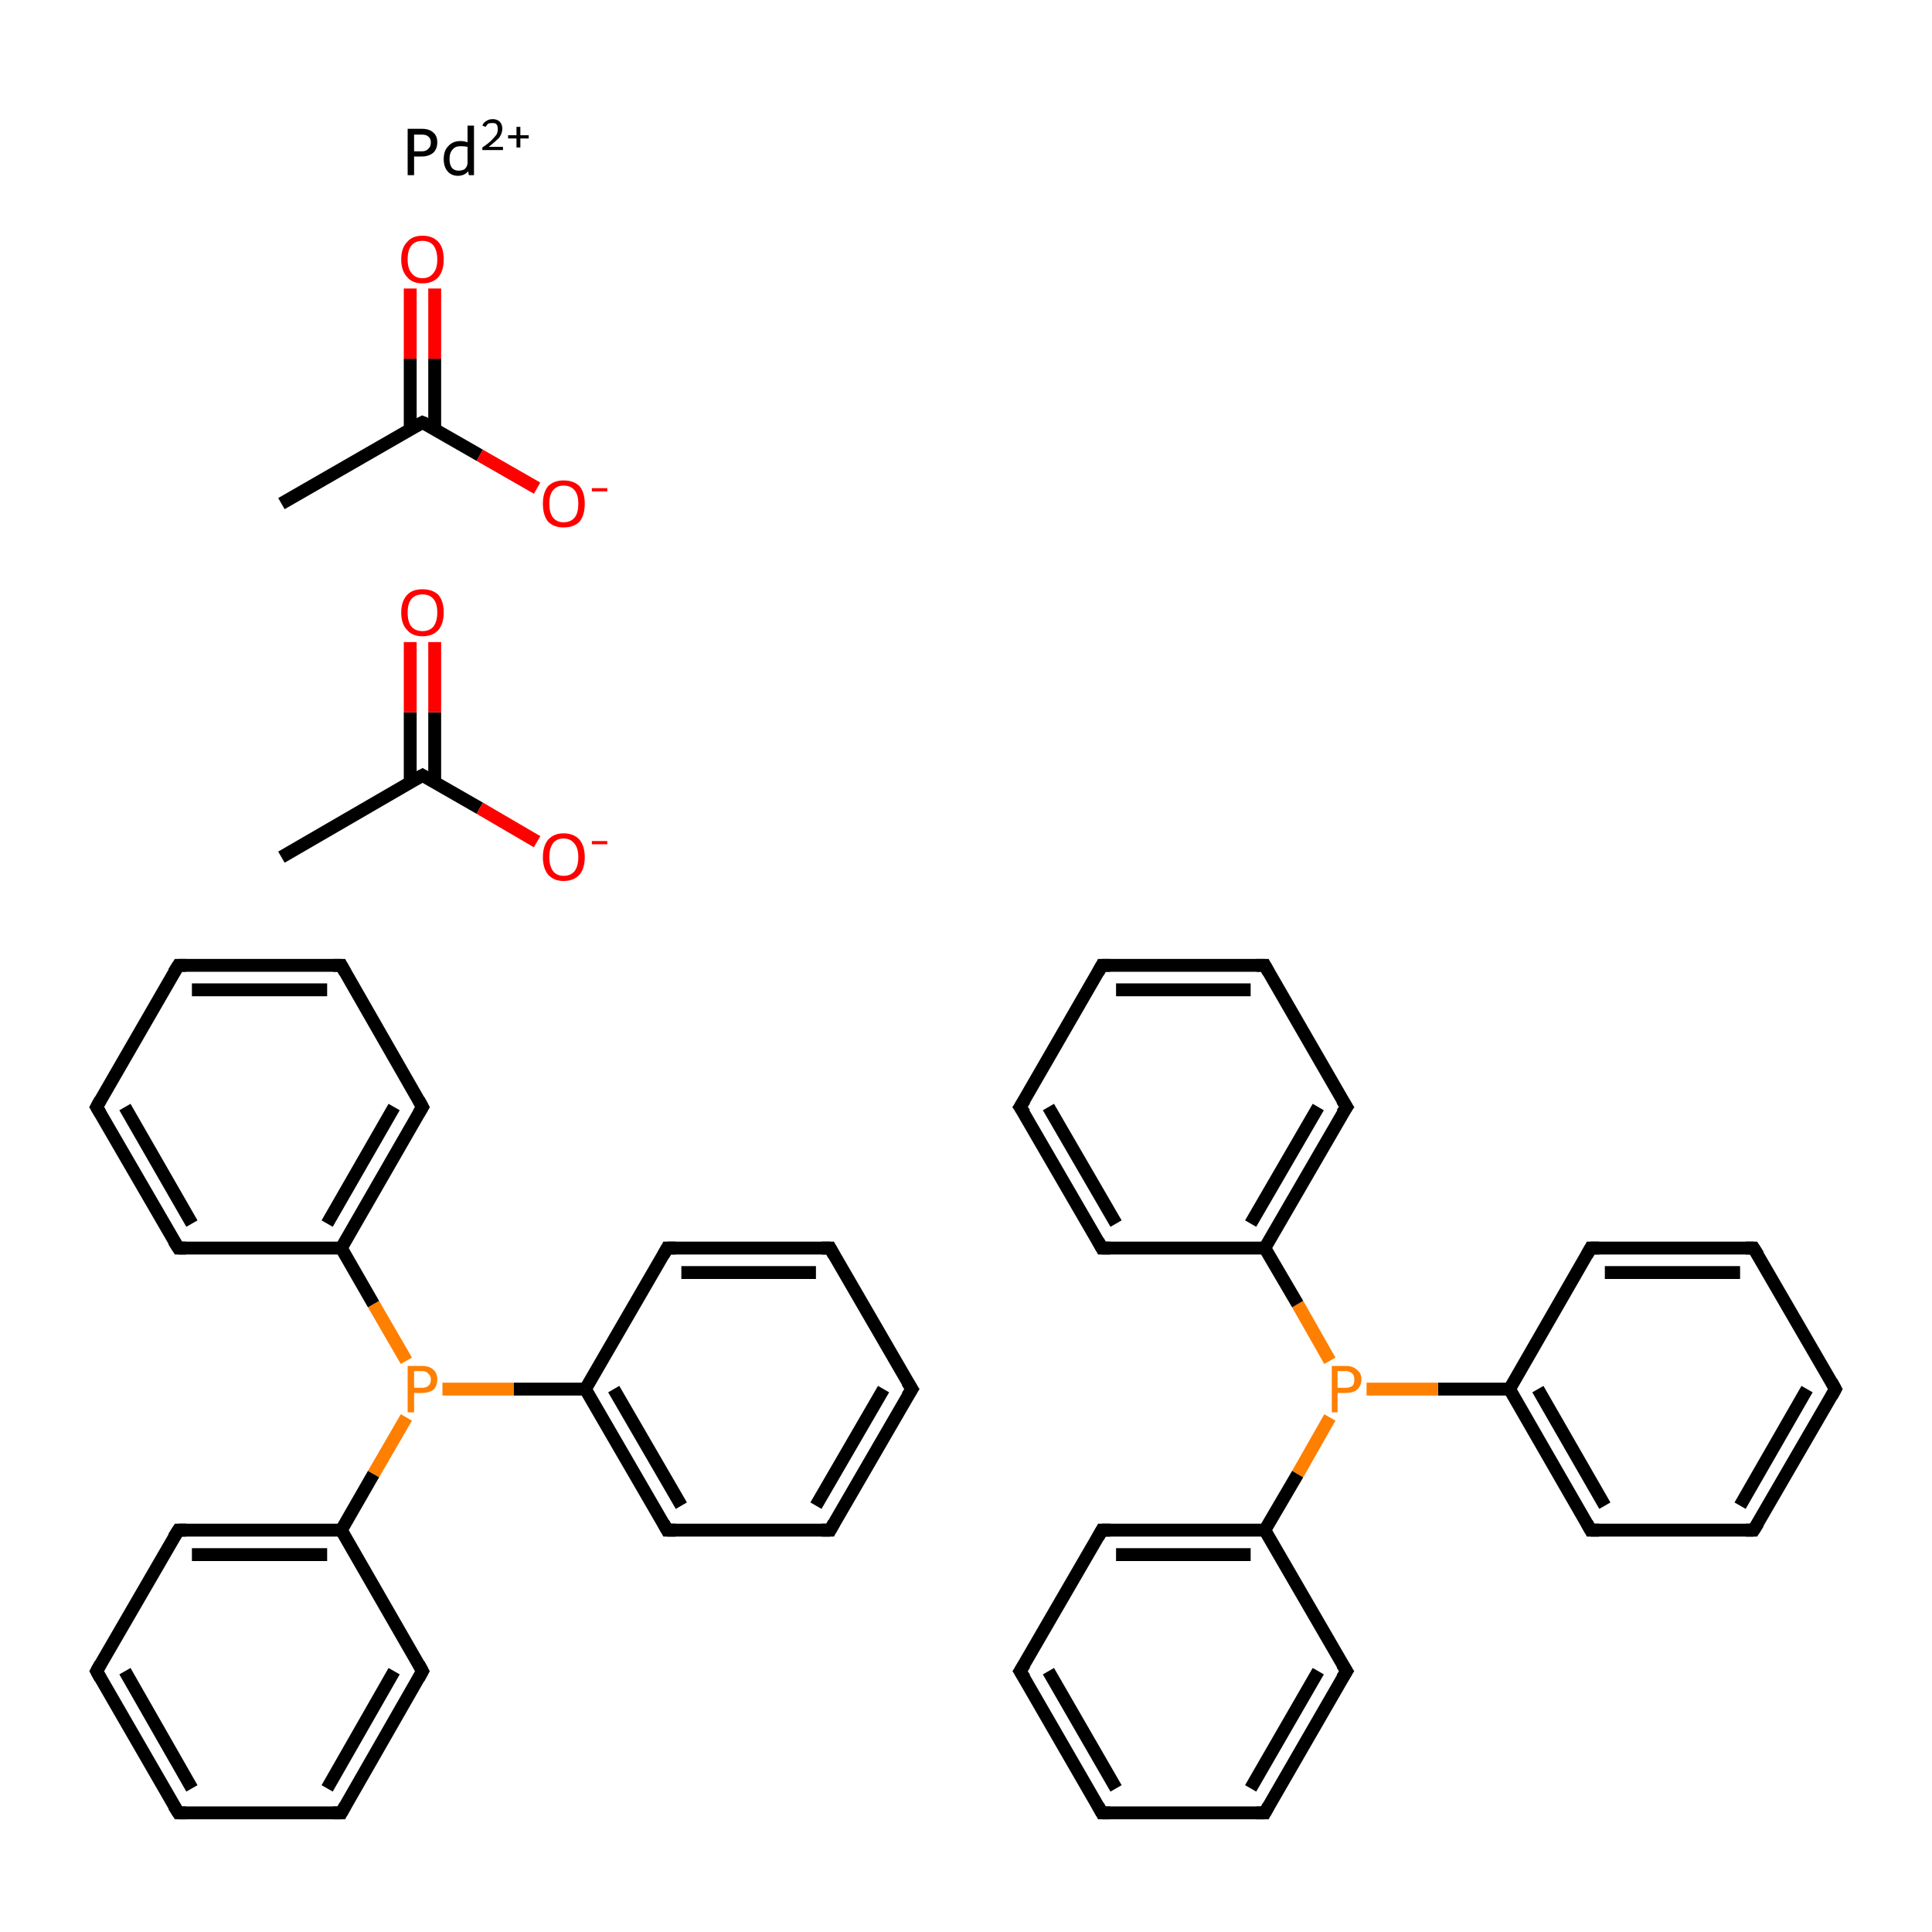 <?xml version='1.0' encoding='iso-8859-1'?>
<svg version='1.1' baseProfile='full'
              xmlns='http://www.w3.org/2000/svg'
                      xmlns:rdkit='http://www.rdkit.org/xml'
                      xmlns:xlink='http://www.w3.org/1999/xlink'
                  xml:space='preserve'
width='300px' height='300px' viewBox='0 0 300 300'>
<!-- END OF HEADER -->
<rect style='opacity:1.0;fill:#FFFFFF;stroke:none' width='300.0' height='300.0' x='0.0' y='0.0'> </rect>
<path class='bond-0 atom-0 atom-1' d='M 43.7,133.1 L 65.6,120.4' style='fill:none;fill-rule:evenodd;stroke:#000000;stroke-width:2.0px;stroke-linecap:butt;stroke-linejoin:miter;stroke-opacity:1' />
<path class='bond-1 atom-1 atom-2' d='M 67.5,121.5 L 67.5,110.6' style='fill:none;fill-rule:evenodd;stroke:#000000;stroke-width:2.0px;stroke-linecap:butt;stroke-linejoin:miter;stroke-opacity:1' />
<path class='bond-1 atom-1 atom-2' d='M 67.5,110.6 L 67.5,99.7' style='fill:none;fill-rule:evenodd;stroke:#FF0000;stroke-width:2.0px;stroke-linecap:butt;stroke-linejoin:miter;stroke-opacity:1' />
<path class='bond-1 atom-1 atom-2' d='M 63.7,121.5 L 63.7,110.6' style='fill:none;fill-rule:evenodd;stroke:#000000;stroke-width:2.0px;stroke-linecap:butt;stroke-linejoin:miter;stroke-opacity:1' />
<path class='bond-1 atom-1 atom-2' d='M 63.7,110.6 L 63.7,99.7' style='fill:none;fill-rule:evenodd;stroke:#FF0000;stroke-width:2.0px;stroke-linecap:butt;stroke-linejoin:miter;stroke-opacity:1' />
<path class='bond-2 atom-1 atom-3' d='M 65.6,120.4 L 74.5,125.5' style='fill:none;fill-rule:evenodd;stroke:#000000;stroke-width:2.0px;stroke-linecap:butt;stroke-linejoin:miter;stroke-opacity:1' />
<path class='bond-2 atom-1 atom-3' d='M 74.5,125.5 L 83.4,130.7' style='fill:none;fill-rule:evenodd;stroke:#FF0000;stroke-width:2.0px;stroke-linecap:butt;stroke-linejoin:miter;stroke-opacity:1' />
<path class='bond-3 atom-4 atom-5' d='M 43.7,78.2 L 65.6,65.6' style='fill:none;fill-rule:evenodd;stroke:#000000;stroke-width:2.0px;stroke-linecap:butt;stroke-linejoin:miter;stroke-opacity:1' />
<path class='bond-4 atom-5 atom-6' d='M 67.5,66.7 L 67.5,55.7' style='fill:none;fill-rule:evenodd;stroke:#000000;stroke-width:2.0px;stroke-linecap:butt;stroke-linejoin:miter;stroke-opacity:1' />
<path class='bond-4 atom-5 atom-6' d='M 67.5,55.7 L 67.5,44.8' style='fill:none;fill-rule:evenodd;stroke:#FF0000;stroke-width:2.0px;stroke-linecap:butt;stroke-linejoin:miter;stroke-opacity:1' />
<path class='bond-4 atom-5 atom-6' d='M 63.7,66.7 L 63.7,55.7' style='fill:none;fill-rule:evenodd;stroke:#000000;stroke-width:2.0px;stroke-linecap:butt;stroke-linejoin:miter;stroke-opacity:1' />
<path class='bond-4 atom-5 atom-6' d='M 63.7,55.7 L 63.7,44.8' style='fill:none;fill-rule:evenodd;stroke:#FF0000;stroke-width:2.0px;stroke-linecap:butt;stroke-linejoin:miter;stroke-opacity:1' />
<path class='bond-5 atom-5 atom-7' d='M 65.6,65.6 L 74.5,70.7' style='fill:none;fill-rule:evenodd;stroke:#000000;stroke-width:2.0px;stroke-linecap:butt;stroke-linejoin:miter;stroke-opacity:1' />
<path class='bond-5 atom-5 atom-7' d='M 74.5,70.7 L 83.4,75.8' style='fill:none;fill-rule:evenodd;stroke:#FF0000;stroke-width:2.0px;stroke-linecap:butt;stroke-linejoin:miter;stroke-opacity:1' />
<path class='bond-6 atom-8 atom-9' d='M 141.6,215.7 L 128.9,237.6' style='fill:none;fill-rule:evenodd;stroke:#000000;stroke-width:2.0px;stroke-linecap:butt;stroke-linejoin:miter;stroke-opacity:1' />
<path class='bond-6 atom-8 atom-9' d='M 137.2,215.7 L 126.7,233.8' style='fill:none;fill-rule:evenodd;stroke:#000000;stroke-width:2.0px;stroke-linecap:butt;stroke-linejoin:miter;stroke-opacity:1' />
<path class='bond-7 atom-9 atom-10' d='M 128.9,237.6 L 103.6,237.6' style='fill:none;fill-rule:evenodd;stroke:#000000;stroke-width:2.0px;stroke-linecap:butt;stroke-linejoin:miter;stroke-opacity:1' />
<path class='bond-8 atom-10 atom-11' d='M 103.6,237.6 L 90.9,215.7' style='fill:none;fill-rule:evenodd;stroke:#000000;stroke-width:2.0px;stroke-linecap:butt;stroke-linejoin:miter;stroke-opacity:1' />
<path class='bond-8 atom-10 atom-11' d='M 105.8,233.8 L 95.3,215.7' style='fill:none;fill-rule:evenodd;stroke:#000000;stroke-width:2.0px;stroke-linecap:butt;stroke-linejoin:miter;stroke-opacity:1' />
<path class='bond-9 atom-11 atom-12' d='M 90.9,215.7 L 103.6,193.8' style='fill:none;fill-rule:evenodd;stroke:#000000;stroke-width:2.0px;stroke-linecap:butt;stroke-linejoin:miter;stroke-opacity:1' />
<path class='bond-10 atom-12 atom-13' d='M 103.6,193.8 L 128.9,193.8' style='fill:none;fill-rule:evenodd;stroke:#000000;stroke-width:2.0px;stroke-linecap:butt;stroke-linejoin:miter;stroke-opacity:1' />
<path class='bond-10 atom-12 atom-13' d='M 105.8,197.6 L 126.7,197.6' style='fill:none;fill-rule:evenodd;stroke:#000000;stroke-width:2.0px;stroke-linecap:butt;stroke-linejoin:miter;stroke-opacity:1' />
<path class='bond-11 atom-11 atom-14' d='M 90.9,215.7 L 79.8,215.7' style='fill:none;fill-rule:evenodd;stroke:#000000;stroke-width:2.0px;stroke-linecap:butt;stroke-linejoin:miter;stroke-opacity:1' />
<path class='bond-11 atom-11 atom-14' d='M 79.8,215.7 L 68.7,215.7' style='fill:none;fill-rule:evenodd;stroke:#FF7F00;stroke-width:2.0px;stroke-linecap:butt;stroke-linejoin:miter;stroke-opacity:1' />
<path class='bond-12 atom-14 atom-15' d='M 63.1,211.3 L 58.0,202.5' style='fill:none;fill-rule:evenodd;stroke:#FF7F00;stroke-width:2.0px;stroke-linecap:butt;stroke-linejoin:miter;stroke-opacity:1' />
<path class='bond-12 atom-14 atom-15' d='M 58.0,202.5 L 53.0,193.8' style='fill:none;fill-rule:evenodd;stroke:#000000;stroke-width:2.0px;stroke-linecap:butt;stroke-linejoin:miter;stroke-opacity:1' />
<path class='bond-13 atom-15 atom-16' d='M 53.0,193.8 L 65.6,171.9' style='fill:none;fill-rule:evenodd;stroke:#000000;stroke-width:2.0px;stroke-linecap:butt;stroke-linejoin:miter;stroke-opacity:1' />
<path class='bond-13 atom-15 atom-16' d='M 50.8,190.0 L 61.2,171.9' style='fill:none;fill-rule:evenodd;stroke:#000000;stroke-width:2.0px;stroke-linecap:butt;stroke-linejoin:miter;stroke-opacity:1' />
<path class='bond-14 atom-16 atom-17' d='M 65.6,171.9 L 53.0,149.9' style='fill:none;fill-rule:evenodd;stroke:#000000;stroke-width:2.0px;stroke-linecap:butt;stroke-linejoin:miter;stroke-opacity:1' />
<path class='bond-15 atom-17 atom-18' d='M 53.0,149.9 L 27.7,149.9' style='fill:none;fill-rule:evenodd;stroke:#000000;stroke-width:2.0px;stroke-linecap:butt;stroke-linejoin:miter;stroke-opacity:1' />
<path class='bond-15 atom-17 atom-18' d='M 50.8,153.7 L 29.8,153.7' style='fill:none;fill-rule:evenodd;stroke:#000000;stroke-width:2.0px;stroke-linecap:butt;stroke-linejoin:miter;stroke-opacity:1' />
<path class='bond-16 atom-18 atom-19' d='M 27.7,149.9 L 15.0,171.9' style='fill:none;fill-rule:evenodd;stroke:#000000;stroke-width:2.0px;stroke-linecap:butt;stroke-linejoin:miter;stroke-opacity:1' />
<path class='bond-17 atom-19 atom-20' d='M 15.0,171.9 L 27.7,193.8' style='fill:none;fill-rule:evenodd;stroke:#000000;stroke-width:2.0px;stroke-linecap:butt;stroke-linejoin:miter;stroke-opacity:1' />
<path class='bond-17 atom-19 atom-20' d='M 19.4,171.9 L 29.8,190.0' style='fill:none;fill-rule:evenodd;stroke:#000000;stroke-width:2.0px;stroke-linecap:butt;stroke-linejoin:miter;stroke-opacity:1' />
<path class='bond-18 atom-14 atom-21' d='M 63.1,220.1 L 58.0,228.9' style='fill:none;fill-rule:evenodd;stroke:#FF7F00;stroke-width:2.0px;stroke-linecap:butt;stroke-linejoin:miter;stroke-opacity:1' />
<path class='bond-18 atom-14 atom-21' d='M 58.0,228.9 L 53.0,237.6' style='fill:none;fill-rule:evenodd;stroke:#000000;stroke-width:2.0px;stroke-linecap:butt;stroke-linejoin:miter;stroke-opacity:1' />
<path class='bond-19 atom-21 atom-22' d='M 53.0,237.6 L 27.7,237.6' style='fill:none;fill-rule:evenodd;stroke:#000000;stroke-width:2.0px;stroke-linecap:butt;stroke-linejoin:miter;stroke-opacity:1' />
<path class='bond-19 atom-21 atom-22' d='M 50.8,241.4 L 29.8,241.4' style='fill:none;fill-rule:evenodd;stroke:#000000;stroke-width:2.0px;stroke-linecap:butt;stroke-linejoin:miter;stroke-opacity:1' />
<path class='bond-20 atom-22 atom-23' d='M 27.7,237.6 L 15.0,259.5' style='fill:none;fill-rule:evenodd;stroke:#000000;stroke-width:2.0px;stroke-linecap:butt;stroke-linejoin:miter;stroke-opacity:1' />
<path class='bond-21 atom-23 atom-24' d='M 15.0,259.5 L 27.7,281.5' style='fill:none;fill-rule:evenodd;stroke:#000000;stroke-width:2.0px;stroke-linecap:butt;stroke-linejoin:miter;stroke-opacity:1' />
<path class='bond-21 atom-23 atom-24' d='M 19.4,259.5 L 29.8,277.7' style='fill:none;fill-rule:evenodd;stroke:#000000;stroke-width:2.0px;stroke-linecap:butt;stroke-linejoin:miter;stroke-opacity:1' />
<path class='bond-22 atom-24 atom-25' d='M 27.7,281.5 L 53.0,281.5' style='fill:none;fill-rule:evenodd;stroke:#000000;stroke-width:2.0px;stroke-linecap:butt;stroke-linejoin:miter;stroke-opacity:1' />
<path class='bond-23 atom-25 atom-26' d='M 53.0,281.5 L 65.6,259.5' style='fill:none;fill-rule:evenodd;stroke:#000000;stroke-width:2.0px;stroke-linecap:butt;stroke-linejoin:miter;stroke-opacity:1' />
<path class='bond-23 atom-25 atom-26' d='M 50.8,277.7 L 61.2,259.5' style='fill:none;fill-rule:evenodd;stroke:#000000;stroke-width:2.0px;stroke-linecap:butt;stroke-linejoin:miter;stroke-opacity:1' />
<path class='bond-24 atom-27 atom-28' d='M 285.0,215.7 L 272.3,237.6' style='fill:none;fill-rule:evenodd;stroke:#000000;stroke-width:2.0px;stroke-linecap:butt;stroke-linejoin:miter;stroke-opacity:1' />
<path class='bond-24 atom-27 atom-28' d='M 280.6,215.7 L 270.2,233.8' style='fill:none;fill-rule:evenodd;stroke:#000000;stroke-width:2.0px;stroke-linecap:butt;stroke-linejoin:miter;stroke-opacity:1' />
<path class='bond-25 atom-28 atom-29' d='M 272.3,237.6 L 247.0,237.6' style='fill:none;fill-rule:evenodd;stroke:#000000;stroke-width:2.0px;stroke-linecap:butt;stroke-linejoin:miter;stroke-opacity:1' />
<path class='bond-26 atom-29 atom-30' d='M 247.0,237.6 L 234.4,215.7' style='fill:none;fill-rule:evenodd;stroke:#000000;stroke-width:2.0px;stroke-linecap:butt;stroke-linejoin:miter;stroke-opacity:1' />
<path class='bond-26 atom-29 atom-30' d='M 249.2,233.8 L 238.8,215.7' style='fill:none;fill-rule:evenodd;stroke:#000000;stroke-width:2.0px;stroke-linecap:butt;stroke-linejoin:miter;stroke-opacity:1' />
<path class='bond-27 atom-30 atom-31' d='M 234.4,215.7 L 247.0,193.8' style='fill:none;fill-rule:evenodd;stroke:#000000;stroke-width:2.0px;stroke-linecap:butt;stroke-linejoin:miter;stroke-opacity:1' />
<path class='bond-28 atom-31 atom-32' d='M 247.0,193.8 L 272.3,193.8' style='fill:none;fill-rule:evenodd;stroke:#000000;stroke-width:2.0px;stroke-linecap:butt;stroke-linejoin:miter;stroke-opacity:1' />
<path class='bond-28 atom-31 atom-32' d='M 249.2,197.6 L 270.2,197.6' style='fill:none;fill-rule:evenodd;stroke:#000000;stroke-width:2.0px;stroke-linecap:butt;stroke-linejoin:miter;stroke-opacity:1' />
<path class='bond-29 atom-30 atom-33' d='M 234.4,215.7 L 223.3,215.7' style='fill:none;fill-rule:evenodd;stroke:#000000;stroke-width:2.0px;stroke-linecap:butt;stroke-linejoin:miter;stroke-opacity:1' />
<path class='bond-29 atom-30 atom-33' d='M 223.3,215.7 L 212.2,215.7' style='fill:none;fill-rule:evenodd;stroke:#FF7F00;stroke-width:2.0px;stroke-linecap:butt;stroke-linejoin:miter;stroke-opacity:1' />
<path class='bond-30 atom-33 atom-34' d='M 206.5,211.3 L 201.5,202.5' style='fill:none;fill-rule:evenodd;stroke:#FF7F00;stroke-width:2.0px;stroke-linecap:butt;stroke-linejoin:miter;stroke-opacity:1' />
<path class='bond-30 atom-33 atom-34' d='M 201.5,202.5 L 196.4,193.8' style='fill:none;fill-rule:evenodd;stroke:#000000;stroke-width:2.0px;stroke-linecap:butt;stroke-linejoin:miter;stroke-opacity:1' />
<path class='bond-31 atom-34 atom-35' d='M 196.4,193.8 L 209.1,171.9' style='fill:none;fill-rule:evenodd;stroke:#000000;stroke-width:2.0px;stroke-linecap:butt;stroke-linejoin:miter;stroke-opacity:1' />
<path class='bond-31 atom-34 atom-35' d='M 194.2,190.0 L 204.7,171.9' style='fill:none;fill-rule:evenodd;stroke:#000000;stroke-width:2.0px;stroke-linecap:butt;stroke-linejoin:miter;stroke-opacity:1' />
<path class='bond-32 atom-35 atom-36' d='M 209.1,171.9 L 196.4,149.9' style='fill:none;fill-rule:evenodd;stroke:#000000;stroke-width:2.0px;stroke-linecap:butt;stroke-linejoin:miter;stroke-opacity:1' />
<path class='bond-33 atom-36 atom-37' d='M 196.4,149.9 L 171.1,149.9' style='fill:none;fill-rule:evenodd;stroke:#000000;stroke-width:2.0px;stroke-linecap:butt;stroke-linejoin:miter;stroke-opacity:1' />
<path class='bond-33 atom-36 atom-37' d='M 194.2,153.7 L 173.3,153.7' style='fill:none;fill-rule:evenodd;stroke:#000000;stroke-width:2.0px;stroke-linecap:butt;stroke-linejoin:miter;stroke-opacity:1' />
<path class='bond-34 atom-37 atom-38' d='M 171.1,149.9 L 158.4,171.9' style='fill:none;fill-rule:evenodd;stroke:#000000;stroke-width:2.0px;stroke-linecap:butt;stroke-linejoin:miter;stroke-opacity:1' />
<path class='bond-35 atom-38 atom-39' d='M 158.4,171.9 L 171.1,193.8' style='fill:none;fill-rule:evenodd;stroke:#000000;stroke-width:2.0px;stroke-linecap:butt;stroke-linejoin:miter;stroke-opacity:1' />
<path class='bond-35 atom-38 atom-39' d='M 162.8,171.9 L 173.3,190.0' style='fill:none;fill-rule:evenodd;stroke:#000000;stroke-width:2.0px;stroke-linecap:butt;stroke-linejoin:miter;stroke-opacity:1' />
<path class='bond-36 atom-33 atom-40' d='M 206.5,220.1 L 201.5,228.9' style='fill:none;fill-rule:evenodd;stroke:#FF7F00;stroke-width:2.0px;stroke-linecap:butt;stroke-linejoin:miter;stroke-opacity:1' />
<path class='bond-36 atom-33 atom-40' d='M 201.5,228.9 L 196.4,237.6' style='fill:none;fill-rule:evenodd;stroke:#000000;stroke-width:2.0px;stroke-linecap:butt;stroke-linejoin:miter;stroke-opacity:1' />
<path class='bond-37 atom-40 atom-41' d='M 196.4,237.6 L 171.1,237.6' style='fill:none;fill-rule:evenodd;stroke:#000000;stroke-width:2.0px;stroke-linecap:butt;stroke-linejoin:miter;stroke-opacity:1' />
<path class='bond-37 atom-40 atom-41' d='M 194.2,241.4 L 173.3,241.4' style='fill:none;fill-rule:evenodd;stroke:#000000;stroke-width:2.0px;stroke-linecap:butt;stroke-linejoin:miter;stroke-opacity:1' />
<path class='bond-38 atom-41 atom-42' d='M 171.1,237.6 L 158.4,259.5' style='fill:none;fill-rule:evenodd;stroke:#000000;stroke-width:2.0px;stroke-linecap:butt;stroke-linejoin:miter;stroke-opacity:1' />
<path class='bond-39 atom-42 atom-43' d='M 158.4,259.5 L 171.1,281.5' style='fill:none;fill-rule:evenodd;stroke:#000000;stroke-width:2.0px;stroke-linecap:butt;stroke-linejoin:miter;stroke-opacity:1' />
<path class='bond-39 atom-42 atom-43' d='M 162.8,259.5 L 173.3,277.7' style='fill:none;fill-rule:evenodd;stroke:#000000;stroke-width:2.0px;stroke-linecap:butt;stroke-linejoin:miter;stroke-opacity:1' />
<path class='bond-40 atom-43 atom-44' d='M 171.1,281.5 L 196.4,281.5' style='fill:none;fill-rule:evenodd;stroke:#000000;stroke-width:2.0px;stroke-linecap:butt;stroke-linejoin:miter;stroke-opacity:1' />
<path class='bond-41 atom-44 atom-45' d='M 196.4,281.5 L 209.1,259.5' style='fill:none;fill-rule:evenodd;stroke:#000000;stroke-width:2.0px;stroke-linecap:butt;stroke-linejoin:miter;stroke-opacity:1' />
<path class='bond-41 atom-44 atom-45' d='M 194.2,277.7 L 204.7,259.5' style='fill:none;fill-rule:evenodd;stroke:#000000;stroke-width:2.0px;stroke-linecap:butt;stroke-linejoin:miter;stroke-opacity:1' />
<path class='bond-42 atom-13 atom-8' d='M 128.9,193.8 L 141.6,215.7' style='fill:none;fill-rule:evenodd;stroke:#000000;stroke-width:2.0px;stroke-linecap:butt;stroke-linejoin:miter;stroke-opacity:1' />
<path class='bond-43 atom-32 atom-27' d='M 272.3,193.8 L 285.0,215.7' style='fill:none;fill-rule:evenodd;stroke:#000000;stroke-width:2.0px;stroke-linecap:butt;stroke-linejoin:miter;stroke-opacity:1' />
<path class='bond-44 atom-20 atom-15' d='M 27.7,193.8 L 53.0,193.8' style='fill:none;fill-rule:evenodd;stroke:#000000;stroke-width:2.0px;stroke-linecap:butt;stroke-linejoin:miter;stroke-opacity:1' />
<path class='bond-45 atom-39 atom-34' d='M 171.1,193.8 L 196.4,193.8' style='fill:none;fill-rule:evenodd;stroke:#000000;stroke-width:2.0px;stroke-linecap:butt;stroke-linejoin:miter;stroke-opacity:1' />
<path class='bond-46 atom-26 atom-21' d='M 65.6,259.5 L 53.0,237.6' style='fill:none;fill-rule:evenodd;stroke:#000000;stroke-width:2.0px;stroke-linecap:butt;stroke-linejoin:miter;stroke-opacity:1' />
<path class='bond-47 atom-45 atom-40' d='M 209.1,259.5 L 196.4,237.6' style='fill:none;fill-rule:evenodd;stroke:#000000;stroke-width:2.0px;stroke-linecap:butt;stroke-linejoin:miter;stroke-opacity:1' />
<path d='M 64.5,121.0 L 65.6,120.4 L 66.1,120.7' style='fill:none;stroke:#000000;stroke-width:2.0px;stroke-linecap:butt;stroke-linejoin:miter;stroke-miterlimit:10;stroke-opacity:1;' />
<path d='M 64.5,66.2 L 65.6,65.6 L 66.1,65.8' style='fill:none;stroke:#000000;stroke-width:2.0px;stroke-linecap:butt;stroke-linejoin:miter;stroke-miterlimit:10;stroke-opacity:1;' />
<path d='M 140.9,216.8 L 141.6,215.7 L 140.9,214.6' style='fill:none;stroke:#000000;stroke-width:2.0px;stroke-linecap:butt;stroke-linejoin:miter;stroke-miterlimit:10;stroke-opacity:1;' />
<path d='M 129.5,236.5 L 128.9,237.6 L 127.6,237.6' style='fill:none;stroke:#000000;stroke-width:2.0px;stroke-linecap:butt;stroke-linejoin:miter;stroke-miterlimit:10;stroke-opacity:1;' />
<path d='M 104.9,237.6 L 103.6,237.6 L 103.0,236.5' style='fill:none;stroke:#000000;stroke-width:2.0px;stroke-linecap:butt;stroke-linejoin:miter;stroke-miterlimit:10;stroke-opacity:1;' />
<path d='M 103.0,194.9 L 103.6,193.8 L 104.9,193.8' style='fill:none;stroke:#000000;stroke-width:2.0px;stroke-linecap:butt;stroke-linejoin:miter;stroke-miterlimit:10;stroke-opacity:1;' />
<path d='M 127.6,193.8 L 128.9,193.8 L 129.5,194.9' style='fill:none;stroke:#000000;stroke-width:2.0px;stroke-linecap:butt;stroke-linejoin:miter;stroke-miterlimit:10;stroke-opacity:1;' />
<path d='M 65.0,172.9 L 65.6,171.9 L 65.0,170.8' style='fill:none;stroke:#000000;stroke-width:2.0px;stroke-linecap:butt;stroke-linejoin:miter;stroke-miterlimit:10;stroke-opacity:1;' />
<path d='M 53.6,151.0 L 53.0,149.9 L 51.7,149.9' style='fill:none;stroke:#000000;stroke-width:2.0px;stroke-linecap:butt;stroke-linejoin:miter;stroke-miterlimit:10;stroke-opacity:1;' />
<path d='M 28.9,149.9 L 27.7,149.9 L 27.0,151.0' style='fill:none;stroke:#000000;stroke-width:2.0px;stroke-linecap:butt;stroke-linejoin:miter;stroke-miterlimit:10;stroke-opacity:1;' />
<path d='M 15.6,170.8 L 15.0,171.9 L 15.6,172.9' style='fill:none;stroke:#000000;stroke-width:2.0px;stroke-linecap:butt;stroke-linejoin:miter;stroke-miterlimit:10;stroke-opacity:1;' />
<path d='M 27.0,192.7 L 27.7,193.8 L 28.9,193.8' style='fill:none;stroke:#000000;stroke-width:2.0px;stroke-linecap:butt;stroke-linejoin:miter;stroke-miterlimit:10;stroke-opacity:1;' />
<path d='M 28.9,237.6 L 27.7,237.6 L 27.0,238.7' style='fill:none;stroke:#000000;stroke-width:2.0px;stroke-linecap:butt;stroke-linejoin:miter;stroke-miterlimit:10;stroke-opacity:1;' />
<path d='M 15.6,258.4 L 15.0,259.5 L 15.6,260.6' style='fill:none;stroke:#000000;stroke-width:2.0px;stroke-linecap:butt;stroke-linejoin:miter;stroke-miterlimit:10;stroke-opacity:1;' />
<path d='M 27.0,280.4 L 27.7,281.5 L 28.9,281.5' style='fill:none;stroke:#000000;stroke-width:2.0px;stroke-linecap:butt;stroke-linejoin:miter;stroke-miterlimit:10;stroke-opacity:1;' />
<path d='M 51.7,281.5 L 53.0,281.5 L 53.6,280.4' style='fill:none;stroke:#000000;stroke-width:2.0px;stroke-linecap:butt;stroke-linejoin:miter;stroke-miterlimit:10;stroke-opacity:1;' />
<path d='M 65.0,260.6 L 65.6,259.5 L 65.0,258.4' style='fill:none;stroke:#000000;stroke-width:2.0px;stroke-linecap:butt;stroke-linejoin:miter;stroke-miterlimit:10;stroke-opacity:1;' />
<path d='M 284.4,216.8 L 285.0,215.7 L 284.4,214.6' style='fill:none;stroke:#000000;stroke-width:2.0px;stroke-linecap:butt;stroke-linejoin:miter;stroke-miterlimit:10;stroke-opacity:1;' />
<path d='M 273.0,236.5 L 272.3,237.6 L 271.1,237.6' style='fill:none;stroke:#000000;stroke-width:2.0px;stroke-linecap:butt;stroke-linejoin:miter;stroke-miterlimit:10;stroke-opacity:1;' />
<path d='M 248.3,237.6 L 247.0,237.6 L 246.4,236.5' style='fill:none;stroke:#000000;stroke-width:2.0px;stroke-linecap:butt;stroke-linejoin:miter;stroke-miterlimit:10;stroke-opacity:1;' />
<path d='M 246.4,194.9 L 247.0,193.8 L 248.3,193.8' style='fill:none;stroke:#000000;stroke-width:2.0px;stroke-linecap:butt;stroke-linejoin:miter;stroke-miterlimit:10;stroke-opacity:1;' />
<path d='M 271.1,193.8 L 272.3,193.8 L 273.0,194.9' style='fill:none;stroke:#000000;stroke-width:2.0px;stroke-linecap:butt;stroke-linejoin:miter;stroke-miterlimit:10;stroke-opacity:1;' />
<path d='M 208.4,172.9 L 209.1,171.9 L 208.4,170.8' style='fill:none;stroke:#000000;stroke-width:2.0px;stroke-linecap:butt;stroke-linejoin:miter;stroke-miterlimit:10;stroke-opacity:1;' />
<path d='M 197.0,151.0 L 196.4,149.9 L 195.1,149.9' style='fill:none;stroke:#000000;stroke-width:2.0px;stroke-linecap:butt;stroke-linejoin:miter;stroke-miterlimit:10;stroke-opacity:1;' />
<path d='M 172.4,149.9 L 171.1,149.9 L 170.5,151.0' style='fill:none;stroke:#000000;stroke-width:2.0px;stroke-linecap:butt;stroke-linejoin:miter;stroke-miterlimit:10;stroke-opacity:1;' />
<path d='M 159.1,170.8 L 158.4,171.9 L 159.1,172.9' style='fill:none;stroke:#000000;stroke-width:2.0px;stroke-linecap:butt;stroke-linejoin:miter;stroke-miterlimit:10;stroke-opacity:1;' />
<path d='M 170.5,192.7 L 171.1,193.8 L 172.4,193.8' style='fill:none;stroke:#000000;stroke-width:2.0px;stroke-linecap:butt;stroke-linejoin:miter;stroke-miterlimit:10;stroke-opacity:1;' />
<path d='M 172.4,237.6 L 171.1,237.6 L 170.5,238.7' style='fill:none;stroke:#000000;stroke-width:2.0px;stroke-linecap:butt;stroke-linejoin:miter;stroke-miterlimit:10;stroke-opacity:1;' />
<path d='M 159.1,258.4 L 158.4,259.5 L 159.1,260.6' style='fill:none;stroke:#000000;stroke-width:2.0px;stroke-linecap:butt;stroke-linejoin:miter;stroke-miterlimit:10;stroke-opacity:1;' />
<path d='M 170.5,280.4 L 171.1,281.5 L 172.4,281.5' style='fill:none;stroke:#000000;stroke-width:2.0px;stroke-linecap:butt;stroke-linejoin:miter;stroke-miterlimit:10;stroke-opacity:1;' />
<path d='M 195.1,281.5 L 196.4,281.5 L 197.0,280.4' style='fill:none;stroke:#000000;stroke-width:2.0px;stroke-linecap:butt;stroke-linejoin:miter;stroke-miterlimit:10;stroke-opacity:1;' />
<path d='M 208.4,260.6 L 209.1,259.5 L 208.4,258.4' style='fill:none;stroke:#000000;stroke-width:2.0px;stroke-linecap:butt;stroke-linejoin:miter;stroke-miterlimit:10;stroke-opacity:1;' />
<path class='atom-2' d='M 62.3 95.1
Q 62.3 93.4, 63.2 92.4
Q 64.0 91.5, 65.6 91.5
Q 67.2 91.5, 68.1 92.4
Q 68.9 93.4, 68.9 95.1
Q 68.9 96.8, 68.1 97.8
Q 67.2 98.8, 65.6 98.8
Q 64.0 98.8, 63.2 97.8
Q 62.3 96.9, 62.3 95.1
M 65.6 98.0
Q 66.7 98.0, 67.3 97.3
Q 67.9 96.5, 67.9 95.1
Q 67.9 93.7, 67.3 93.0
Q 66.7 92.3, 65.6 92.3
Q 64.5 92.3, 63.9 93.0
Q 63.3 93.7, 63.3 95.1
Q 63.3 96.6, 63.9 97.3
Q 64.5 98.0, 65.6 98.0
' fill='#FF0000'/>
<path class='atom-3' d='M 84.3 133.1
Q 84.3 131.4, 85.1 130.4
Q 86.0 129.4, 87.5 129.4
Q 89.1 129.4, 90.0 130.4
Q 90.8 131.4, 90.8 133.1
Q 90.8 134.8, 90.0 135.8
Q 89.1 136.8, 87.5 136.8
Q 86.0 136.8, 85.1 135.8
Q 84.3 134.8, 84.3 133.1
M 87.5 136.0
Q 88.6 136.0, 89.2 135.3
Q 89.8 134.5, 89.8 133.1
Q 89.8 131.7, 89.2 131.0
Q 88.6 130.2, 87.5 130.2
Q 86.5 130.2, 85.9 130.9
Q 85.3 131.7, 85.3 133.1
Q 85.3 134.5, 85.9 135.3
Q 86.5 136.0, 87.5 136.0
' fill='#FF0000'/>
<path class='atom-3' d='M 91.9 130.6
L 94.3 130.6
L 94.3 131.1
L 91.9 131.1
L 91.9 130.6
' fill='#FF0000'/>
<path class='atom-6' d='M 62.3 40.3
Q 62.3 38.5, 63.2 37.6
Q 64.0 36.6, 65.6 36.6
Q 67.2 36.6, 68.1 37.6
Q 68.9 38.5, 68.9 40.3
Q 68.9 42.0, 68.1 43.0
Q 67.2 44.0, 65.6 44.0
Q 64.0 44.0, 63.2 43.0
Q 62.3 42.0, 62.3 40.3
M 65.6 43.2
Q 66.7 43.2, 67.3 42.4
Q 67.9 41.7, 67.9 40.3
Q 67.9 38.9, 67.3 38.1
Q 66.7 37.4, 65.6 37.4
Q 64.5 37.4, 63.9 38.1
Q 63.3 38.8, 63.3 40.3
Q 63.3 41.7, 63.9 42.4
Q 64.5 43.2, 65.6 43.2
' fill='#FF0000'/>
<path class='atom-7' d='M 84.3 78.2
Q 84.3 76.5, 85.1 75.5
Q 86.0 74.6, 87.5 74.6
Q 89.1 74.6, 90.0 75.5
Q 90.8 76.5, 90.8 78.2
Q 90.8 80.0, 90.0 81.0
Q 89.1 81.9, 87.5 81.9
Q 86.0 81.9, 85.1 81.0
Q 84.3 80.0, 84.3 78.2
M 87.5 81.1
Q 88.6 81.1, 89.2 80.4
Q 89.8 79.7, 89.8 78.2
Q 89.8 76.8, 89.2 76.1
Q 88.6 75.4, 87.5 75.4
Q 86.5 75.4, 85.9 76.1
Q 85.3 76.8, 85.3 78.2
Q 85.3 79.7, 85.9 80.4
Q 86.5 81.1, 87.5 81.1
' fill='#FF0000'/>
<path class='atom-7' d='M 91.9 75.8
L 94.3 75.8
L 94.3 76.3
L 91.9 76.3
L 91.9 75.8
' fill='#FF0000'/>
<path class='atom-14' d='M 65.5 212.1
Q 66.7 212.1, 67.3 212.7
Q 67.9 213.2, 67.9 214.2
Q 67.9 215.2, 67.3 215.8
Q 66.6 216.3, 65.5 216.3
L 64.3 216.3
L 64.3 219.3
L 63.3 219.3
L 63.3 212.1
L 65.5 212.1
M 65.5 215.5
Q 66.2 215.5, 66.5 215.2
Q 66.9 214.9, 66.9 214.2
Q 66.9 213.6, 66.5 213.3
Q 66.2 212.9, 65.5 212.9
L 64.3 212.9
L 64.3 215.5
L 65.5 215.5
' fill='#FF7F00'/>
<path class='atom-33' d='M 208.9 212.1
Q 210.1 212.1, 210.7 212.7
Q 211.4 213.2, 211.4 214.2
Q 211.4 215.2, 210.7 215.8
Q 210.1 216.3, 208.9 216.3
L 207.7 216.3
L 207.7 219.3
L 206.8 219.3
L 206.8 212.1
L 208.9 212.1
M 208.9 215.5
Q 209.6 215.5, 210.0 215.2
Q 210.3 214.9, 210.3 214.2
Q 210.3 213.6, 210.0 213.3
Q 209.6 212.9, 208.9 212.9
L 207.7 212.9
L 207.7 215.5
L 208.9 215.5
' fill='#FF7F00'/>
<path class='atom-46' d='M 65.5 20.0
Q 66.7 20.0, 67.3 20.6
Q 67.9 21.1, 67.9 22.1
Q 67.9 23.1, 67.3 23.7
Q 66.6 24.3, 65.5 24.3
L 64.3 24.3
L 64.3 27.2
L 63.3 27.2
L 63.3 20.0
L 65.5 20.0
M 65.5 23.5
Q 66.2 23.5, 66.5 23.1
Q 66.9 22.8, 66.9 22.1
Q 66.9 21.5, 66.5 21.2
Q 66.2 20.9, 65.5 20.9
L 64.3 20.9
L 64.3 23.5
L 65.5 23.5
' fill='#000000'/>
<path class='atom-46' d='M 73.6 19.5
L 73.6 27.2
L 72.8 27.2
L 72.7 26.6
Q 72.1 27.3, 71.1 27.3
Q 70.1 27.3, 69.5 26.6
Q 68.9 25.9, 68.9 24.7
Q 68.9 23.4, 69.6 22.7
Q 70.3 21.9, 71.5 21.9
Q 72.1 21.9, 72.6 22.1
L 72.6 19.5
L 73.6 19.5
M 71.2 26.5
Q 71.7 26.5, 72.1 26.3
Q 72.5 26.0, 72.6 25.4
L 72.6 22.8
Q 72.1 22.7, 71.5 22.7
Q 70.7 22.7, 70.3 23.2
Q 69.8 23.7, 69.8 24.7
Q 69.8 25.6, 70.2 26.1
Q 70.6 26.5, 71.2 26.5
' fill='#000000'/>
<path class='atom-46' d='M 74.9 19.5
Q 75.1 19.0, 75.5 18.8
Q 75.9 18.5, 76.5 18.5
Q 77.2 18.5, 77.6 18.9
Q 78.0 19.3, 78.0 20.0
Q 78.0 20.7, 77.5 21.4
Q 76.9 22.0, 75.9 22.8
L 78.1 22.8
L 78.1 23.3
L 74.9 23.3
L 74.9 22.9
Q 75.8 22.3, 76.3 21.8
Q 76.8 21.3, 77.1 20.9
Q 77.3 20.5, 77.3 20.0
Q 77.3 19.6, 77.1 19.3
Q 76.9 19.1, 76.5 19.1
Q 76.1 19.1, 75.8 19.2
Q 75.6 19.4, 75.4 19.7
L 74.9 19.5
' fill='#000000'/>
<path class='atom-46' d='M 78.9 21.0
L 80.2 21.0
L 80.2 19.7
L 80.8 19.7
L 80.8 21.0
L 82.1 21.0
L 82.1 21.5
L 80.8 21.5
L 80.8 22.9
L 80.2 22.9
L 80.2 21.5
L 78.9 21.5
L 78.9 21.0
' fill='#000000'/>
</svg>
